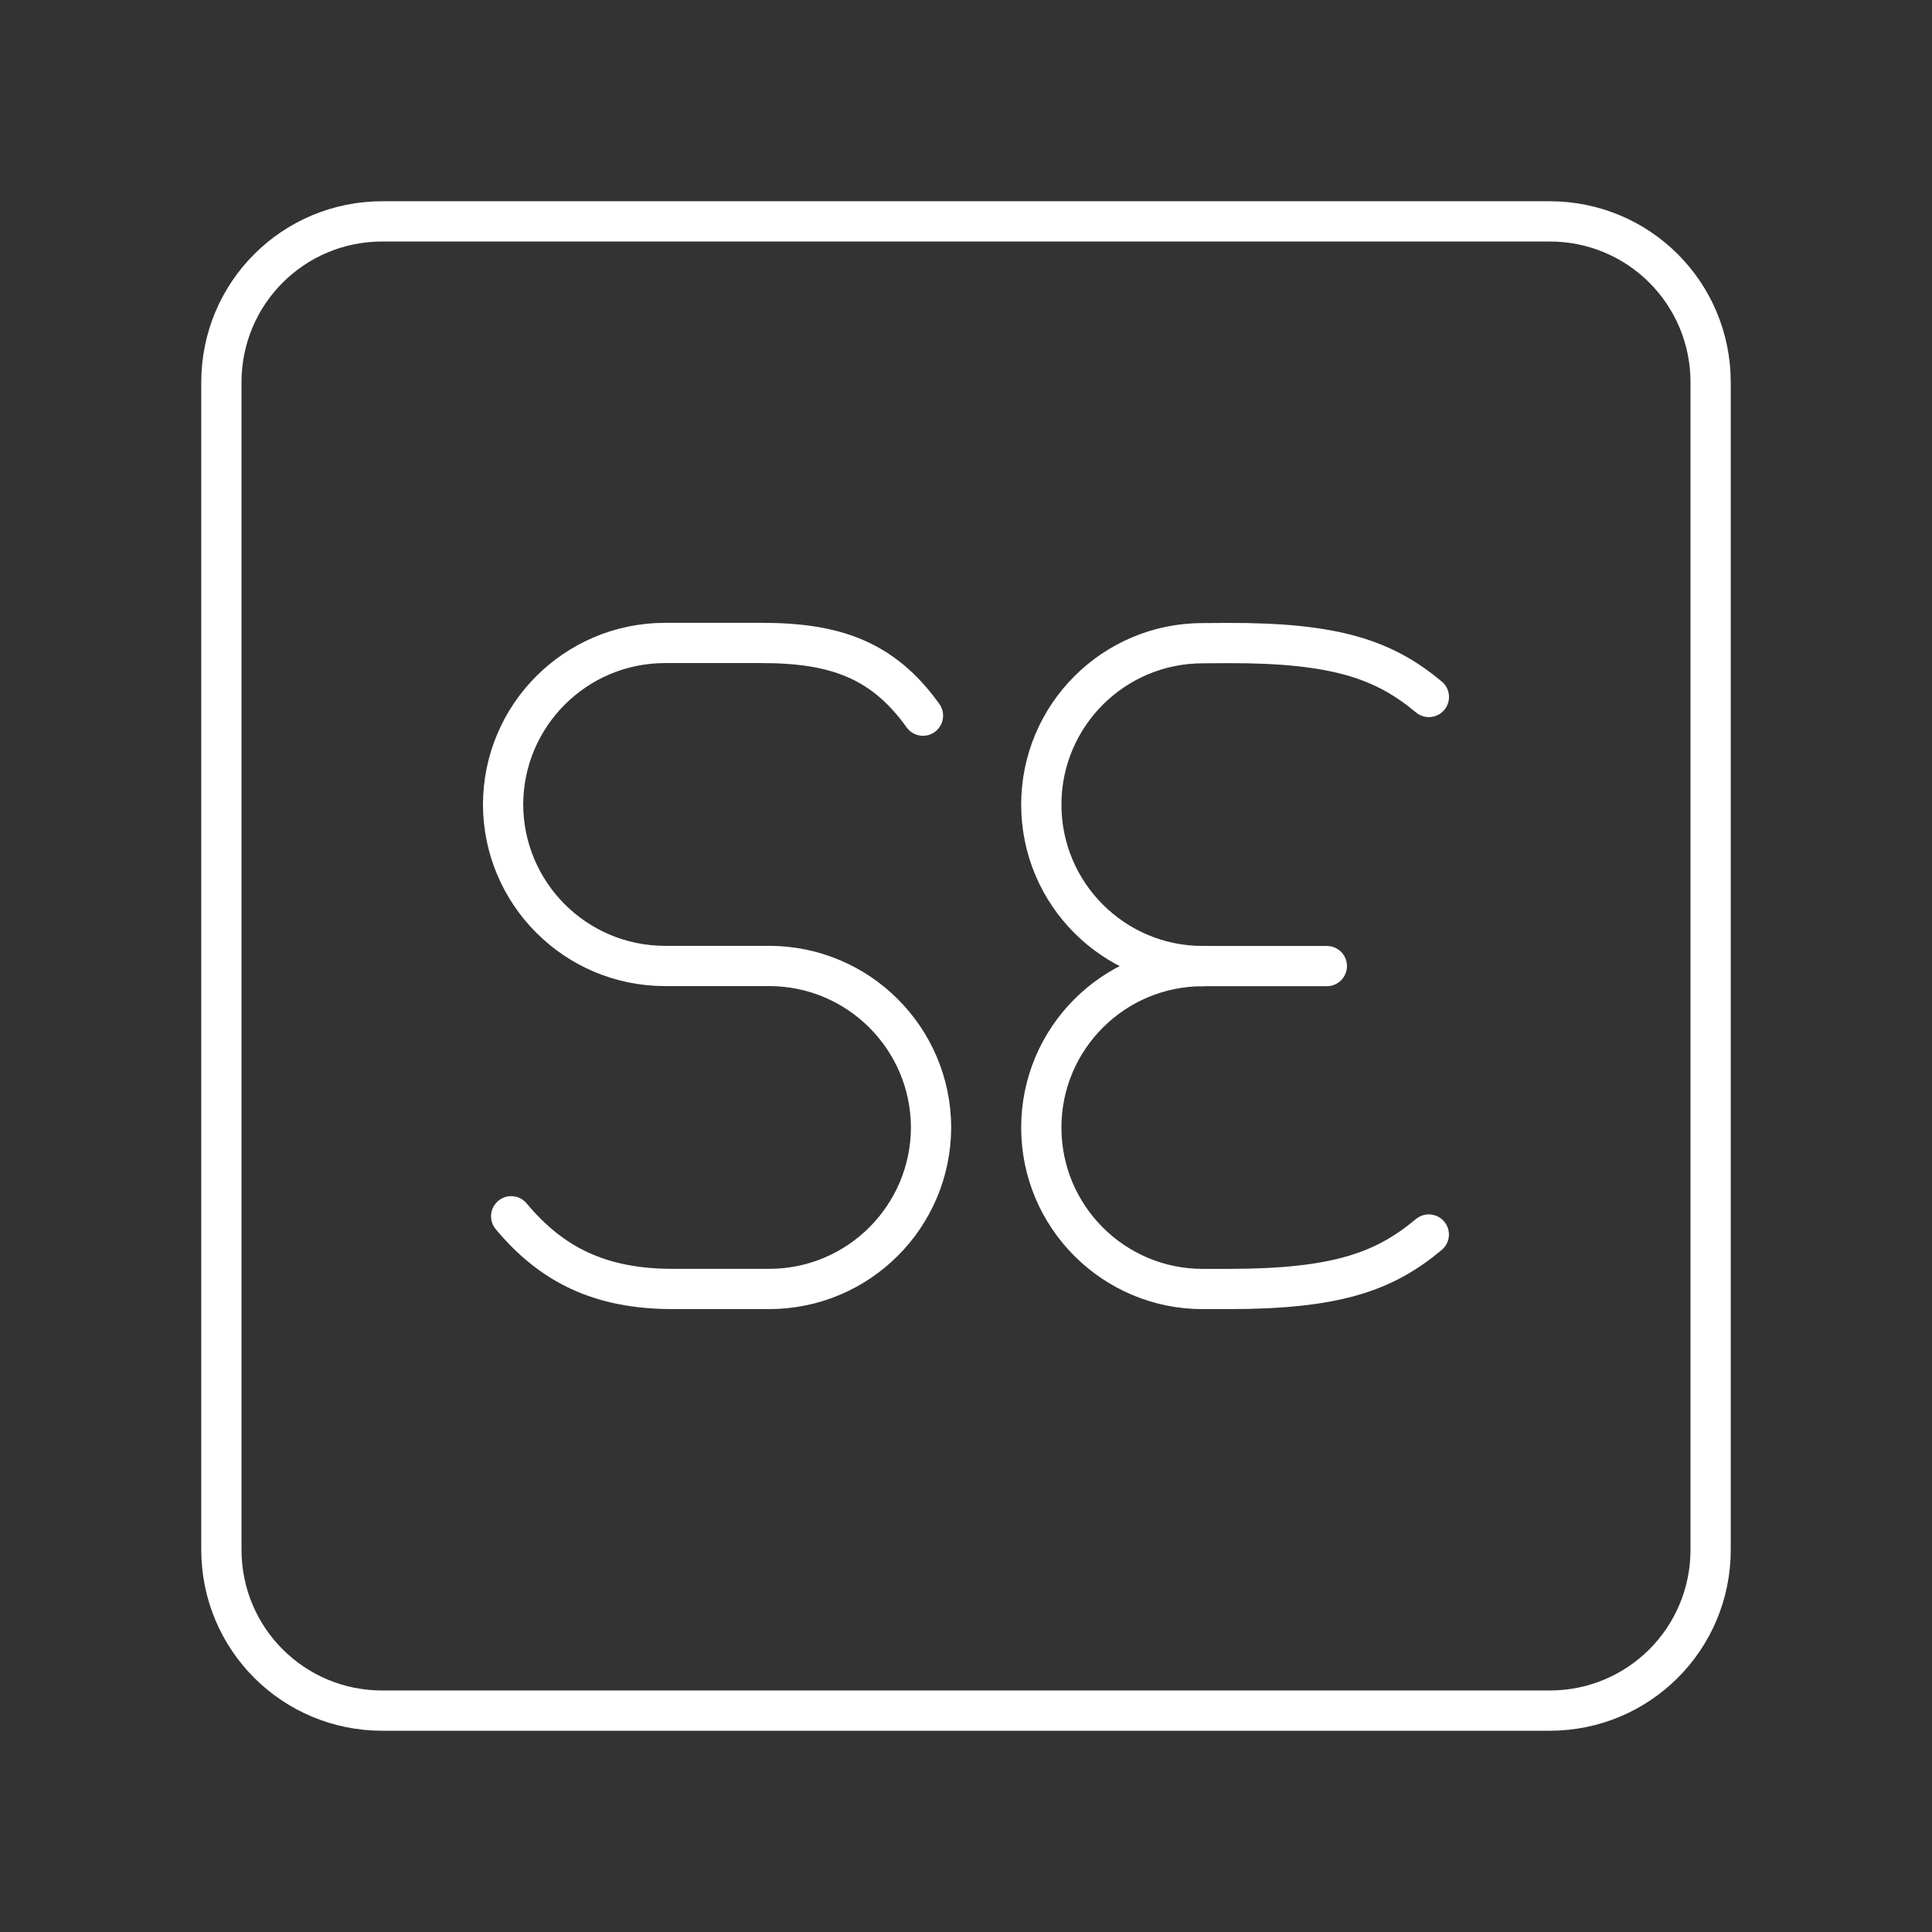 <?xml version="1.0" encoding="UTF-8"?><svg id="a" xmlns="http://www.w3.org/2000/svg" viewBox="0 0 48 48"><rect x="0" y="0" width="48" height="48" fill="#333333" stroke="none"/><defs><style>.c{fill:none;stroke:#fff;stroke-linecap:round;stroke-linejoin:round;}</style></defs><path id="b" class="c" d="M9.5,5.5h29c2.216,0,4,1.784,4,4v29c0,2.216-1.784,4-4,4H9.5c-2.216,0-4-1.784-4-4V9.5c0-2.216,1.784-4,4-4Z"/><path class="c" d="M12.7,30.218c1.003,1.203,2.207,1.806,4.013,1.806h2.406c2.214-.006,4.006-1.799,4.013-4.013h0c-.007-2.213-1.8-4.005-4.013-4.012h-2.607c-2.213-.006-4.006-1.798-4.013-4.012h0c.006-2.214,1.799-4.006,4.013-4.013h2.406c1.806,0,3.009.402,4.013,1.806"/><path class="c" d="M35.498,30.671c-1.108.928-2.304,1.354-4.99,1.354h-.626c-2.215,0-4.011-1.796-4.011-4.011h0c0-2.215,1.796-4.011,4.011-4.011"/><path class="c" d="M35.5,17.316c-1.11-.925-2.308-1.347-4.994-1.34l-.624.004c-2.215,0-4.011,1.796-4.011,4.011h0c0,2.215,1.796,4.011,4.011,4.011"/><line class="c" x1="32.965" y1="24.002" x2="29.882" y2="24.002"/></svg>
